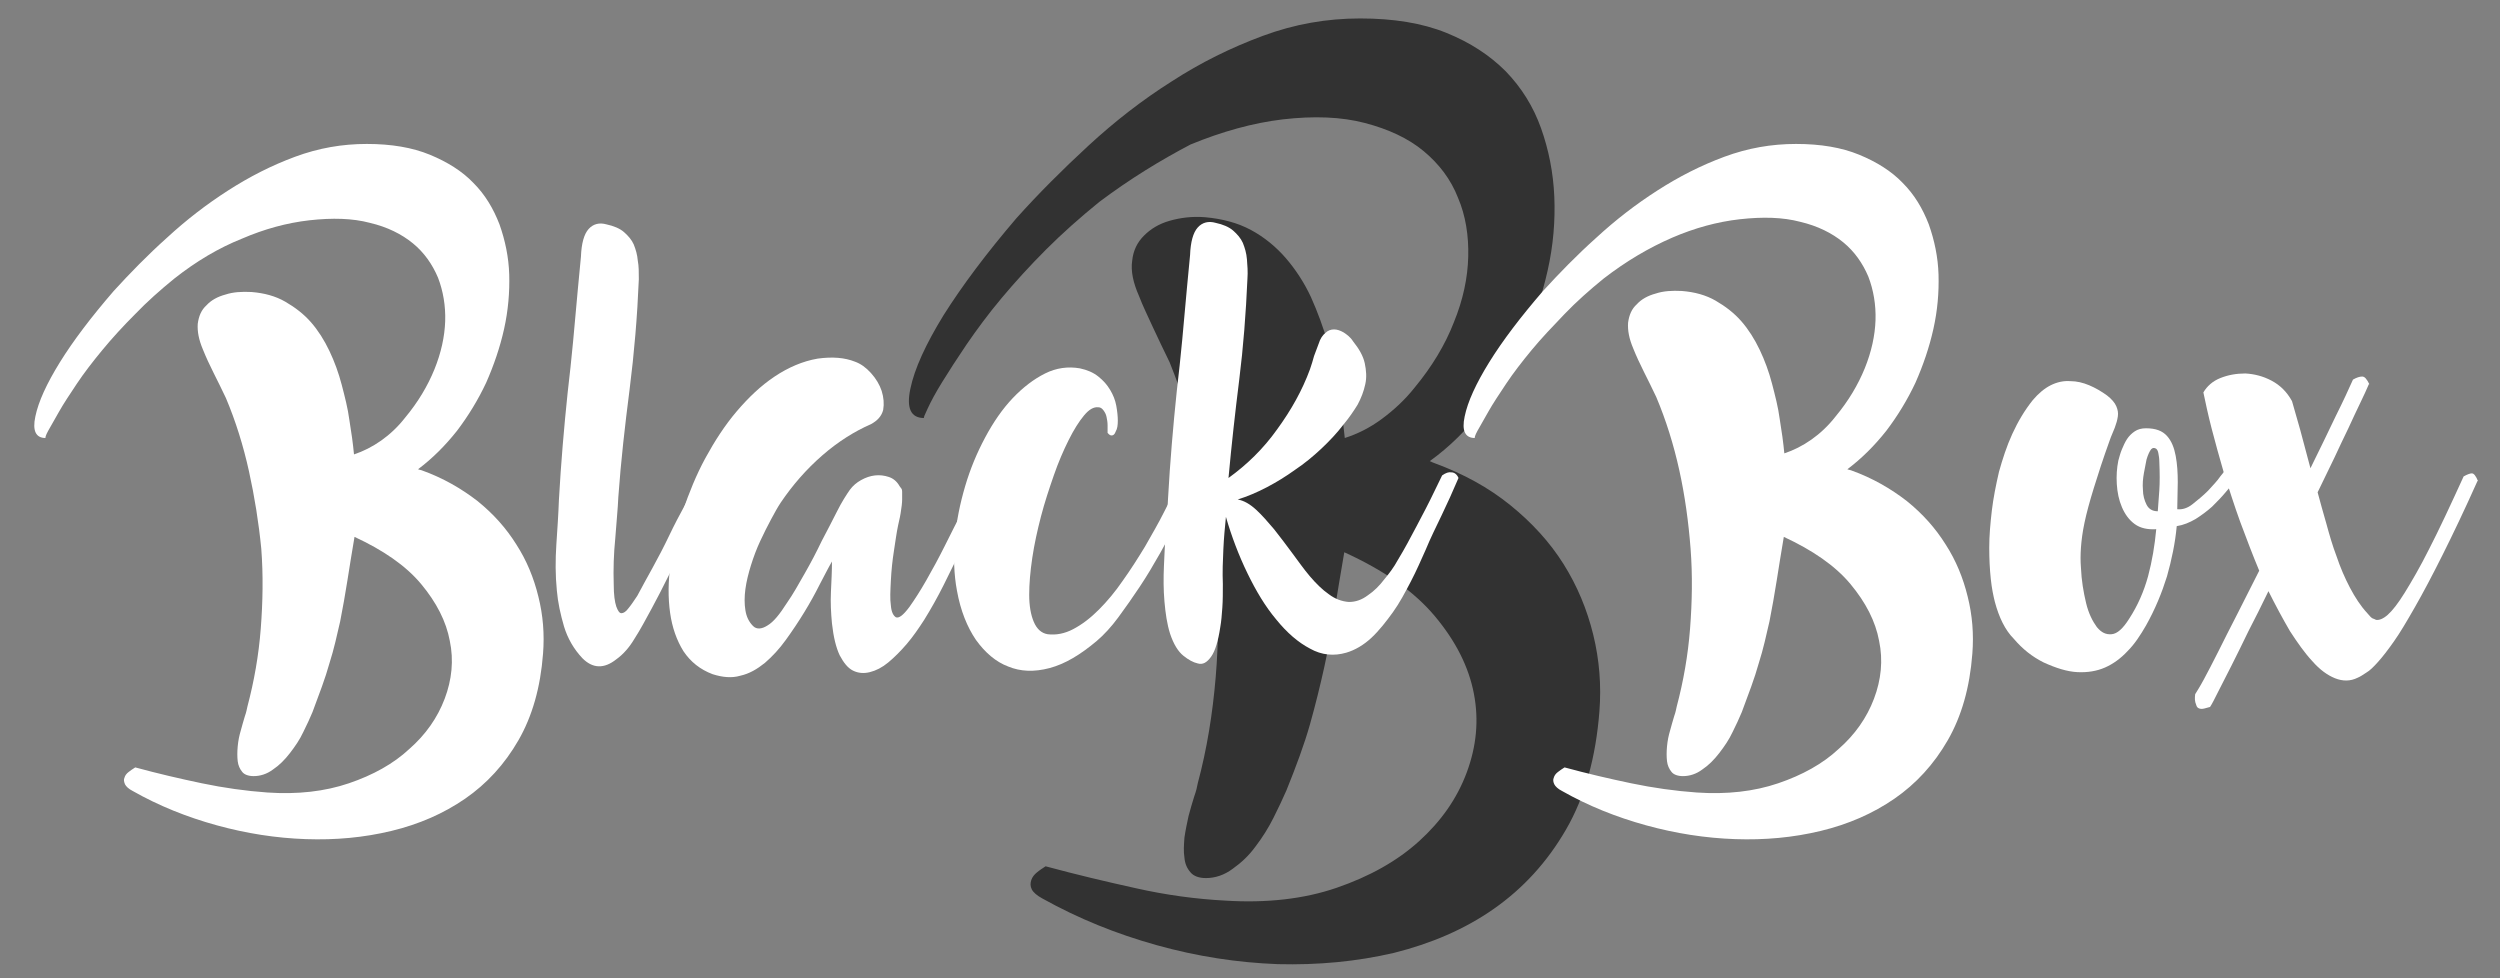 <?xml version="1.0" encoding="utf-8"?>
<!-- Generator: Adobe Illustrator 23.0.1, SVG Export Plug-In . SVG Version: 6.00 Build 0)  -->
<svg version="1.1" id="Ebene_1" xmlns="http://www.w3.org/2000/svg" xmlns:xlink="http://www.w3.org/1999/xlink" x="0px" y="0px"
	 viewBox="0 0 488 191" style="enable-background:new 0 0 488 191;" xml:space="preserve">
<rect x="0" y="0" width="488" height="191" fill="#808080" stroke="none"/>
<style type="text/css">
	.st0{opacity:0.61;}
	.st1{fill:#FFFFFF;}
</style>
<g>
	<path class="st0" d="M214.6,39.4c-3.7,3-7.2,6.1-10.4,9.3c-3.2,3.2-6.1,6.4-8.7,9.5c-2.6,3.1-4.8,6.1-6.8,9
		c-1.9,2.8-3.5,5.3-4.8,7.4c-1.3,2.1-2.2,3.8-2.8,5.1c-0.6,1.3-0.9,1.9-0.7,1.9c-2.6,0-3.5-1.9-2.7-5.7c0.8-3.9,3-8.7,6.5-14.4
		c3.6-5.7,8.3-12,14.2-18.9c4.3-4.8,9-9.5,14.1-14.2c5.1-4.7,10.5-8.9,16.2-12.5c5.7-3.7,11.6-6.6,17.8-8.9c6.2-2.3,12.5-3.4,19-3.4
		c6.5,0,12.1,0.9,16.8,2.8c4.7,1.9,8.5,4.4,11.6,7.5c3.1,3.2,5.4,6.9,6.9,11.1c1.5,4.2,2.4,8.7,2.6,13.4c0.2,4.7-0.2,9.5-1.3,14.4
		c-1.1,4.9-2.7,9.7-4.8,14.2c-2.1,4.6-4.7,8.8-7.8,12.8c-3.1,4-6.5,7.4-10.4,10.2c0.1,0.1,0.3,0.1,0.4,0.2c0.2,0.1,0.3,0.1,0.5,0.2
		c5.7,2.1,10.6,4.8,14.8,8.2c4.2,3.4,7.7,7.2,10.4,11.5c2.7,4.3,4.6,8.9,5.8,13.8c1.2,4.9,1.6,9.9,1.2,15c-0.7,8.9-2.8,16.6-6.5,23
		c-3.7,6.4-8.4,11.5-14.1,15.5c-5.7,4-12.3,6.8-19.5,8.6c-7.3,1.7-14.8,2.4-22.7,2.2c-7.9-0.3-15.7-1.5-23.6-3.7
		c-7.9-2.2-15.3-5.2-22.3-9.1c-1.1-0.6-1.8-1.2-2.1-1.8c-0.3-0.6-0.3-1.2-0.1-1.8c0.2-0.6,0.6-1.1,1.1-1.5c0.6-0.5,1.1-0.8,1.7-1.2
		c5.9,1.6,11.8,3,17.7,4.3c5.8,1.3,11.6,2.1,17.4,2.4c8,0.5,15.3-0.3,21.7-2.5c6.4-2.2,11.8-5.2,16.1-9.1c4.3-3.9,7.4-8.3,9.3-13.4
		c1.9-5.1,2.4-10.2,1.4-15.4c-1-5.2-3.5-10.2-7.6-15.1c-4.1-4.9-10-9-17.7-12.5c-0.7,4.2-1.4,8.1-1.9,11.6c-0.6,3.6-1.2,7.2-2,10.8
		c-0.8,3.6-1.7,7.3-2.8,11.2c-1.1,3.9-2.7,8.2-4.6,12.9c-0.7,1.6-1.5,3.3-2.5,5.3c-1,2-2.2,3.9-3.5,5.6c-1.3,1.8-2.8,3.2-4.5,4.4
		c-1.6,1.2-3.4,1.8-5.2,1.8c-1.4,0-2.4-0.4-3-1.1c-0.7-0.8-1.1-1.7-1.2-2.9c-0.2-1.2-0.1-2.5,0-3.9c0.2-1.4,0.5-2.8,0.8-4.2
		c0.4-1.4,0.7-2.6,1.1-3.8c0.4-1.1,0.6-2,0.7-2.6c1.8-6.7,2.9-13.6,3.5-20.7c0.6-7.1,0.6-14.1,0.1-21.2c-0.5-7-1.5-14-3-20.8
		c-1.5-6.8-3.6-13.3-6.1-19.5c-1.1-2.3-2.2-4.5-3.2-6.7c-1-2.2-2-4.2-2.8-6.3c-1.1-2.5-1.6-4.8-1.3-6.8c0.2-2,1-3.6,2.3-4.9
		c1.3-1.3,2.9-2.3,5-2.9c2.1-0.6,4.4-0.9,6.9-0.7c3.4,0.3,6.4,1.1,9,2.5c2.6,1.4,4.9,3.3,6.8,5.5c1.9,2.2,3.6,4.8,4.9,7.6
		c1.3,2.9,2.4,5.9,3.3,9c0.9,3.1,1.6,6.2,2.1,9.4c0.5,3.2,0.9,6.2,1.2,9.1c2.5-0.8,4.9-2,7.2-3.7c2.3-1.7,4.5-3.7,6.4-6.1
		c3.4-4.1,6-8.4,7.7-12.8c1.8-4.4,2.7-8.7,2.8-12.8c0.1-4.1-0.5-8-2-11.5c-1.4-3.6-3.7-6.6-6.7-9.1c-3-2.5-6.9-4.3-11.5-5.5
		c-4.6-1.2-9.9-1.4-16-0.7c-5.9,0.7-11.9,2.4-18,4.9C226.5,31.3,220.6,34.9,214.6,39.4z"/>
	<g>
		<path class="st1" d="M34,54.4c-2.7,2.2-5.3,4.5-7.6,6.9c-2.4,2.4-4.5,4.7-6.4,7c-1.9,2.3-3.6,4.5-5,6.6c-1.4,2.1-2.6,3.9-3.5,5.5
			c-0.9,1.6-1.6,2.8-2.1,3.7c-0.5,0.9-0.6,1.4-0.5,1.4c-1.9,0-2.6-1.4-2-4.2c0.6-2.9,2.2-6.4,4.8-10.6c2.6-4.2,6.1-8.8,10.5-13.9
			c3.2-3.5,6.6-7,10.4-10.4c3.8-3.5,7.7-6.5,11.9-9.2c4.2-2.7,8.5-4.9,13.1-6.6c4.6-1.7,9.2-2.5,14-2.5c4.8,0,8.9,0.7,12.3,2.1
			c3.4,1.4,6.3,3.2,8.5,5.5c2.3,2.3,3.9,5,5.1,8.1c1.1,3.1,1.8,6.4,1.9,9.8s-0.2,7-1,10.6c-0.8,3.6-2,7.1-3.5,10.5
			c-1.6,3.4-3.5,6.5-5.7,9.4c-2.3,2.9-4.8,5.4-7.6,7.5c0.1,0,0.2,0.1,0.3,0.1c0.1,0,0.3,0.1,0.4,0.1c4.2,1.5,7.8,3.6,10.9,6
			c3.1,2.5,5.6,5.3,7.6,8.5c2,3.1,3.4,6.5,4.3,10.2c0.9,3.6,1.2,7.3,0.9,11.1c-0.5,6.6-2.1,12.2-4.8,16.9
			c-2.7,4.7-6.2,8.5-10.4,11.4c-4.2,2.9-9,5-14.4,6.3c-5.4,1.3-10.9,1.8-16.7,1.6c-5.8-0.2-11.6-1.1-17.4-2.7
			c-5.8-1.6-11.3-3.8-16.4-6.7c-0.8-0.4-1.3-0.9-1.5-1.3c-0.2-0.5-0.3-0.9-0.1-1.3c0.1-0.4,0.4-0.8,0.8-1.1c0.4-0.3,0.8-0.6,1.3-0.9
			c4.4,1.2,8.7,2.2,13,3.1c4.3,0.9,8.6,1.5,12.8,1.8c5.9,0.4,11.2-0.2,15.9-1.8c4.7-1.6,8.7-3.8,11.8-6.7c3.2-2.8,5.5-6.1,6.9-9.8
			c1.4-3.7,1.8-7.5,1-11.3c-0.7-3.8-2.6-7.5-5.6-11.1c-3-3.6-7.4-6.6-13-9.2c-0.5,3.1-1,5.9-1.4,8.6c-0.4,2.6-0.9,5.3-1.4,7.9
			c-0.6,2.6-1.2,5.4-2.1,8.2c-0.8,2.9-2,6-3.3,9.5c-0.5,1.2-1.1,2.5-1.8,3.9c-0.7,1.5-1.6,2.8-2.6,4.1c-1,1.3-2.1,2.4-3.3,3.2
			c-1.2,0.9-2.5,1.3-3.8,1.3c-1,0-1.8-0.3-2.2-0.8c-0.5-0.6-0.8-1.3-0.9-2.1c-0.1-0.9-0.1-1.8,0-2.9c0.1-1.1,0.3-2.1,0.6-3.1
			c0.3-1,0.5-1.9,0.8-2.8c0.3-0.8,0.4-1.5,0.5-1.9c1.3-4.9,2.2-10,2.6-15.2c0.4-5.2,0.5-10.4,0.1-15.6C50.5,102,49.7,97,48.6,92
			c-1.1-5-2.6-9.8-4.5-14.3c-0.8-1.7-1.6-3.3-2.4-4.9c-0.8-1.6-1.5-3.1-2.1-4.6c-0.8-1.9-1.1-3.5-1-5c0.2-1.5,0.7-2.7,1.7-3.6
			c0.9-1,2.2-1.7,3.7-2.1c1.5-0.5,3.2-0.6,5.1-0.5c2.5,0.2,4.7,0.8,6.6,1.9c1.9,1.1,3.6,2.4,5,4c1.4,1.6,2.6,3.5,3.6,5.6
			c1,2.1,1.8,4.3,2.4,6.6c0.6,2.3,1.2,4.6,1.5,6.9c0.4,2.4,0.7,4.6,0.9,6.7c1.8-0.6,3.6-1.5,5.3-2.7c1.7-1.2,3.3-2.7,4.7-4.5
			c2.5-3,4.4-6.2,5.7-9.4c1.3-3.2,2-6.4,2.1-9.4c0.1-3-0.4-5.9-1.4-8.5c-1.1-2.6-2.7-4.9-4.9-6.7c-2.2-1.8-5-3.2-8.4-4
			c-3.4-0.9-7.3-1-11.8-0.5c-4.4,0.5-8.8,1.7-13.2,3.6C42.7,48.4,38.3,51,34,54.4z"/>
		<path class="st1" d="M124.7,54.5c-0.3,7.3-0.9,14.4-1.8,21.5c-0.9,7-1.7,14-2.2,21c-0.1,2.4-0.4,5.2-0.6,8.1c-0.3,3-0.4,6-0.3,9
			c0,2,0.2,3.4,0.5,4.3c0.3,0.8,0.6,1.3,1,1.3s0.9-0.3,1.4-1c0.5-0.6,1.1-1.5,1.7-2.4c0.9-1.7,1.9-3.5,3-5.5c1.1-2,2.2-4.1,3.2-6.2
			s2.1-4.2,3.2-6.2c1-2,2-3.9,2.8-5.7c0.3-0.1,0.6-0.2,0.9-0.2c0.3,0,0.6,0.1,0.9,0.2c0.3,0.1,0.5,0.3,0.7,0.5
			c0.2,0.2,0.2,0.5,0.2,0.9c-0.7,1.6-1.5,3.4-2.5,5.4c-0.9,2-1.9,4.1-3,6.3c-1.1,2.2-2.1,4.4-3.3,6.6c-1.1,2.2-2.2,4.4-3.3,6.4
			c-1.2,2.2-2.2,4.1-3.3,5.8c-1,1.7-2.2,3.1-3.6,4.1c-2.4,1.9-4.6,1.8-6.6-0.2c-1.7-1.8-2.9-3.9-3.6-6.2c-0.7-2.4-1.2-4.7-1.4-7
			c-0.3-3-0.3-6-0.1-9c0.2-3,0.4-5.9,0.5-8.7c0.4-7.2,1-14.2,1.7-20.9c0.8-6.7,1.4-13.5,2-20.3l0.6-6.3c0.1-2.6,0.6-4.4,1.5-5.4
			c0.9-1,2.1-1.3,3.5-0.9c1.4,0.3,2.6,0.8,3.4,1.5c0.8,0.7,1.5,1.5,1.9,2.4c0.4,1,0.7,2,0.8,3.2C124.7,51.9,124.7,53.2,124.7,54.5z"
			/>
		<path class="st1" d="M194.1,93.3c-1,2-2,4.1-3,6.4c-1.1,2.3-2.2,4.7-3.3,7.2c-1.2,2.4-2.4,4.9-3.6,7.3c-1.2,2.4-2.5,4.7-3.8,6.8
			c-1.1,1.7-2.2,3.3-3.4,4.7c-1.2,1.4-2.4,2.6-3.6,3.6c-1.2,1-2.4,1.6-3.6,1.9c-1.2,0.3-2.3,0.2-3.3-0.3c-1-0.5-1.8-1.5-2.6-3
			c-0.7-1.5-1.2-3.5-1.5-6.2c-0.2-2.1-0.3-4.1-0.2-6.2c0.1-2.1,0.2-4,0.2-5.9c-0.7,1.2-1.5,2.8-2.4,4.5c-0.9,1.8-1.9,3.6-3,5.4
			c-1.1,1.8-2.3,3.6-3.6,5.4c-1.3,1.8-2.6,3.2-4.1,4.5c-1.5,1.2-3,2.1-4.8,2.5c-1.7,0.5-3.5,0.3-5.4-0.3c-2.4-0.9-4.3-2.4-5.7-4.5
			c-1.3-2.1-2.2-4.6-2.6-7.5c-0.4-2.9-0.4-6.1,0.1-9.5c0.5-3.4,1.3-6.9,2.4-10.4c1.2-3.5,2.6-7,4.4-10.3c1.8-3.3,3.8-6.4,6.1-9.1
			c2.3-2.7,4.7-5,7.4-6.8c2.7-1.8,5.5-3,8.4-3.5c2.9-0.4,5.3-0.2,7.3,0.6c1.1,0.4,2.1,1.1,3.1,2.2c1,1.1,1.7,2.3,2.1,3.5
			c0.4,1.3,0.5,2.5,0.3,3.7c-0.3,1.2-1.1,2.1-2.4,2.8c-3.2,1.4-6.4,3.4-9.5,6.1c-3.1,2.7-5.8,5.8-8.1,9.2c-0.6,0.9-1.2,2-1.9,3.3
			c-0.7,1.3-1.4,2.7-2.1,4.2c-0.7,1.5-1.3,3.1-1.8,4.7c-0.5,1.6-0.9,3.2-1.1,4.7c-0.2,1.5-0.2,2.9,0,4.1c0.2,1.3,0.7,2.3,1.5,3.1
			c0.7,0.7,1.7,0.6,2.8-0.1c1.2-0.7,2.4-2.2,3.8-4.4c1.2-1.7,2.3-3.7,3.5-5.8c1.2-2.1,2.3-4.2,3.3-6.3c1.1-2.1,2.1-4,3-5.8
			s1.8-3.2,2.5-4.2c0.6-0.8,1.3-1.4,2.2-1.9c0.9-0.5,1.8-0.8,2.7-0.9c0.9-0.1,1.8,0,2.7,0.3c0.9,0.3,1.6,0.9,2.1,1.8
			c0.1,0.1,0.2,0.3,0.3,0.4c0.1,0.1,0.2,0.3,0.2,0.7c0,0.3,0,0.8,0,1.5c0,0.6-0.1,1.5-0.3,2.7c0,0.2-0.2,1-0.5,2.4
			c-0.3,1.4-0.5,3-0.8,4.9c-0.3,1.9-0.5,3.8-0.6,5.8c-0.1,2-0.2,3.6,0,4.9c0.1,1.3,0.5,2,1,2.3c0.6,0.2,1.4-0.4,2.6-2
			c1-1.4,2.1-3.1,3.3-5.2c1.2-2.1,2.4-4.3,3.6-6.7s2.4-4.8,3.7-7.3c1.2-2.5,2.4-4.8,3.4-7c0.4-0.3,0.8-0.5,1.2-0.6
			c0.4,0,0.7,0,1,0.1c0.3,0.1,0.5,0.3,0.6,0.6c0.1,0.3,0.2,0.5,0.1,0.8H194.1z"/>
		<path class="st1" d="M216.2,84.5c0-0.4,0-0.9,0-1.5c0-0.6-0.1-1.1-0.2-1.6c-0.1-0.5-0.3-0.9-0.6-1.3c-0.3-0.4-0.6-0.6-1-0.6
			c-0.9-0.1-1.8,0.4-2.8,1.6c-1,1.2-2,2.8-3,4.8c-1,2-2,4.3-2.9,6.9c-0.9,2.6-1.8,5.3-2.5,8c-0.7,2.7-1.3,5.4-1.7,8.1
			c-0.4,2.7-0.6,5.1-0.6,7.2c0,2.1,0.3,3.9,0.9,5.3c0.6,1.4,1.5,2.2,2.7,2.4c1.6,0.2,3.3-0.1,5-1c1.7-0.9,3.3-2.1,5-3.8
			c1.6-1.6,3.2-3.5,4.7-5.7c1.5-2.1,2.9-4.3,4.3-6.6c1.3-2.3,2.6-4.5,3.7-6.7c1.1-2.2,2.1-4.1,2.9-5.8c0.8-1.7,1.5-3.1,2-4.1
			s0.8-1.5,0.9-1.4c0.5,0,1,0.1,1.3,0.5c0.4,0.4,0.4,1.1,0.3,2c-0.4,1.1-1,2.5-1.8,4.3c-0.8,1.8-1.7,3.7-2.8,5.8
			c-1.1,2.1-2.2,4.3-3.5,6.6c-1.3,2.3-2.6,4.5-4,6.6c-1.4,2.1-2.8,4.1-4.2,6s-2.8,3.4-4.2,4.6c-3.2,2.7-6.2,4.5-9.2,5.3
			s-5.7,0.7-8.1-0.3c-2.4-0.9-4.5-2.7-6.3-5.2c-1.7-2.5-3-5.7-3.7-9.6c-0.6-3.2-0.7-6.6-0.4-10.1c0.3-3.5,1-6.9,2-10.3
			c1-3.4,2.3-6.5,3.9-9.5c1.6-3,3.4-5.6,5.4-7.7c2-2.1,4.1-3.7,6.3-4.8s4.5-1.4,6.8-1c1.4,0.3,2.6,0.8,3.6,1.6
			c1,0.8,1.7,1.6,2.3,2.6c0.6,1,1,2,1.2,3.1c0.2,1.1,0.3,2.1,0.3,2.9c0,0.9-0.1,1.6-0.4,2.1c-0.2,0.6-0.5,0.8-0.8,0.8
			c-0.2,0-0.4-0.1-0.5-0.2C216.4,84.7,216.3,84.6,216.2,84.5z"/>
		<path class="st1" d="M284.7,93.3c-1.1,2.6-2.2,5-3.3,7.3c-1.1,2.3-2.2,4.5-3.1,6.7c-0.9,2-1.8,4.1-2.9,6.2c-1.1,2.1-2.2,4.2-3.5,6
			s-2.7,3.6-4.2,5c-1.5,1.4-3.2,2.4-4.9,2.9c-2.4,0.7-4.8,0.5-7.1-0.8c-2.3-1.2-4.5-3.1-6.6-5.7c-2.1-2.5-3.9-5.5-5.6-9
			c-1.7-3.5-3.1-7.2-4.2-11c-0.2,2-0.4,4.1-0.5,6.3s-0.2,4.5-0.1,6.8c0,1.7,0,3.2-0.1,4.6c-0.1,1.4-0.2,2.7-0.4,3.8
			c-0.4,2.7-1,4.7-1.8,5.8c-0.8,1.1-1.6,1.6-2.6,1.3c-0.9-0.2-1.8-0.7-2.8-1.5c-1-0.8-1.9-2.2-2.6-4.3c-0.6-1.9-0.9-4-1.1-6.3
			c-0.2-2.3-0.2-4.6-0.1-6.9c0.1-2.4,0.2-4.7,0.4-6.9c0.2-2.3,0.3-4.4,0.4-6.3c0.4-7.2,1-14.2,1.7-20.9c0.8-6.7,1.4-13.5,2-20.3
			l0.6-6.3c0.1-2.6,0.6-4.4,1.5-5.4c0.9-1,2.1-1.3,3.5-0.9c1.4,0.3,2.6,0.8,3.4,1.5c0.8,0.7,1.5,1.5,1.9,2.4c0.4,1,0.7,2,0.8,3.2
			c0.1,1.2,0.2,2.5,0.1,3.8c-0.3,6.8-0.8,13.3-1.6,19.7s-1.5,12.7-2.1,19.2c3.6-2.6,6.8-5.7,9.5-9.5c2.7-3.7,4.9-7.6,6.4-11.7
			c0.3-0.9,0.6-1.8,0.8-2.6c0.3-0.8,0.6-1.6,0.9-2.4c0.3-1,0.8-1.7,1.3-2.1c0.5-0.5,1.1-0.7,1.7-0.7c0.6,0,1.2,0.2,1.9,0.6
			c0.6,0.4,1.3,0.9,1.8,1.7c1.2,1.5,2,2.9,2.3,4.3c0.3,1.4,0.4,2.8,0.1,4.1c-0.3,1.4-0.8,2.7-1.5,4c-0.8,1.3-1.7,2.6-2.7,3.8
			c-1.3,1.7-2.8,3.3-4.4,4.8c-1.6,1.5-3.3,2.9-5.1,4.1c-1.8,1.3-3.6,2.4-5.5,3.4c-1.9,1-3.8,1.8-5.7,2.4c1.2,0.2,2.4,0.9,3.6,2
			c1.2,1.1,2.3,2.4,3.5,3.8c1.2,1.5,2.3,3,3.5,4.6c1.2,1.6,2.3,3.2,3.5,4.6c1.2,1.4,2.4,2.6,3.7,3.5c1.2,0.9,2.5,1.4,3.9,1.5
			c1.3,0,2.5-0.4,3.7-1.3c1.2-0.8,2.3-1.9,3.2-3.1c1-1.2,1.9-2.4,2.6-3.7c0.8-1.3,1.4-2.4,1.9-3.3c1.2-2.2,2.4-4.5,3.6-6.8
			c1.2-2.3,2.2-4.5,3.2-6.5c0.7-0.5,1.3-0.7,1.8-0.6C283.9,92.2,284.4,92.6,284.7,93.3z"/>
		<path class="st1" d="M313,54.4c-2.7,2.2-5.3,4.5-7.6,6.9s-4.5,4.7-6.4,7c-1.9,2.3-3.6,4.5-5,6.6c-1.4,2.1-2.6,3.9-3.5,5.5
			c-0.9,1.6-1.6,2.8-2.1,3.7s-0.6,1.4-0.5,1.4c-1.9,0-2.6-1.4-2-4.2c0.6-2.9,2.2-6.4,4.8-10.6c2.6-4.2,6.1-8.8,10.5-13.9
			c3.2-3.5,6.6-7,10.4-10.4c3.8-3.5,7.7-6.5,11.9-9.2c4.2-2.7,8.5-4.9,13.1-6.6c4.6-1.7,9.2-2.5,14-2.5c4.8,0,8.9,0.7,12.3,2.1
			c3.4,1.4,6.3,3.2,8.5,5.5c2.3,2.3,3.9,5,5.1,8.1c1.1,3.1,1.8,6.4,1.9,9.8c0.1,3.5-0.2,7-1,10.6c-0.8,3.6-2,7.1-3.5,10.5
			c-1.6,3.4-3.5,6.5-5.7,9.4c-2.3,2.9-4.8,5.4-7.6,7.5c0.1,0,0.2,0.1,0.3,0.1c0.1,0,0.3,0.1,0.4,0.1c4.2,1.5,7.8,3.6,10.9,6
			c3.1,2.5,5.6,5.3,7.6,8.5c2,3.1,3.4,6.5,4.3,10.2c0.9,3.6,1.2,7.3,0.9,11.1c-0.5,6.6-2.1,12.2-4.8,16.9
			c-2.7,4.7-6.2,8.5-10.4,11.4c-4.2,2.9-9,5-14.4,6.3c-5.4,1.3-10.9,1.8-16.7,1.6c-5.8-0.2-11.6-1.1-17.4-2.7
			c-5.8-1.6-11.3-3.8-16.4-6.7c-0.8-0.4-1.3-0.9-1.5-1.3s-0.3-0.9-0.1-1.3c0.1-0.4,0.4-0.8,0.8-1.1c0.4-0.3,0.8-0.6,1.3-0.9
			c4.4,1.2,8.7,2.2,13,3.1c4.3,0.9,8.6,1.5,12.8,1.8c5.9,0.4,11.2-0.2,15.9-1.8c4.7-1.6,8.7-3.8,11.8-6.7c3.2-2.8,5.5-6.1,6.9-9.8
			c1.4-3.7,1.8-7.5,1-11.3c-0.7-3.8-2.6-7.5-5.6-11.1c-3-3.6-7.4-6.6-13-9.2c-0.5,3.1-1,5.9-1.4,8.6c-0.4,2.6-0.9,5.3-1.4,7.9
			c-0.6,2.6-1.2,5.4-2.1,8.2c-0.8,2.9-2,6-3.3,9.5c-0.5,1.2-1.1,2.5-1.8,3.9c-0.7,1.5-1.6,2.8-2.6,4.1c-1,1.3-2.1,2.4-3.3,3.2
			c-1.2,0.9-2.5,1.3-3.8,1.3c-1,0-1.8-0.3-2.2-0.8c-0.5-0.6-0.8-1.3-0.9-2.1c-0.1-0.9-0.1-1.8,0-2.9c0.1-1.1,0.3-2.1,0.6-3.1
			c0.3-1,0.5-1.9,0.8-2.8c0.3-0.8,0.4-1.5,0.5-1.9c1.3-4.9,2.2-10,2.6-15.2c0.4-5.2,0.5-10.4,0.1-15.6c-0.4-5.2-1.1-10.3-2.2-15.3
			c-1.1-5-2.6-9.8-4.5-14.3c-0.8-1.7-1.6-3.3-2.4-4.9c-0.8-1.6-1.5-3.1-2.1-4.6c-0.8-1.9-1.1-3.5-1-5c0.2-1.5,0.7-2.7,1.7-3.6
			c0.9-1,2.2-1.7,3.7-2.1c1.5-0.5,3.2-0.6,5.1-0.5c2.5,0.2,4.7,0.8,6.6,1.9c1.9,1.1,3.6,2.4,5,4c1.4,1.6,2.6,3.5,3.6,5.6
			c1,2.1,1.8,4.3,2.4,6.6c0.6,2.3,1.2,4.6,1.5,6.9c0.4,2.4,0.7,4.6,0.9,6.7c1.8-0.6,3.6-1.5,5.3-2.7c1.7-1.2,3.3-2.7,4.7-4.5
			c2.5-3,4.4-6.2,5.7-9.4c1.3-3.2,2-6.4,2.1-9.4c0.1-3-0.4-5.9-1.4-8.5c-1.1-2.6-2.7-4.9-4.9-6.7c-2.2-1.8-5-3.2-8.4-4
			c-3.4-0.9-7.3-1-11.8-0.5c-4.4,0.5-8.8,1.7-13.2,3.6C321.8,48.4,317.4,51,313,54.4z"/>
		<path class="st1" d="M389.4,117.5c-0.3-1.2-0.6-2.6-0.8-4.5s-0.3-3.9-0.3-6.1c0-2.3,0.2-4.6,0.5-7.2c0.3-2.5,0.8-5,1.4-7.6
			c0.7-2.5,1.5-5,2.6-7.4c1.1-2.4,2.4-4.6,4-6.6c1.1-1.3,2.3-2.3,3.5-2.9s2.5-0.9,3.8-0.8c1.3,0,2.5,0.3,3.7,0.8
			c1.2,0.5,2.4,1.2,3.5,2c0.9,0.7,1.5,1.4,1.8,2.1c0.3,0.7,0.4,1.3,0.3,2c-0.1,0.7-0.3,1.4-0.6,2.2c-0.3,0.8-0.7,1.6-1,2.5
			c-1.3,3.6-2.3,6.7-3.1,9.3c-0.8,2.6-1.4,4.8-1.8,6.7c-0.4,1.9-0.6,3.5-0.7,4.9c-0.1,1.4-0.1,2.7,0,3.9c0.1,2.5,0.5,4.8,1,6.9
			s1.3,3.6,2.1,4.7c0.9,1.1,1.8,1.5,2.9,1.4c1.1-0.1,2.2-1.1,3.4-3c1.7-2.6,2.9-5.4,3.7-8.3c0.8-3,1.3-6,1.6-9.2
			c-1.7,0.1-3.1-0.2-4.2-1c-1.1-0.8-1.9-1.9-2.5-3.3s-0.9-2.9-1-4.5c-0.1-1.6,0-3.1,0.3-4.6c0.2-0.7,0.4-1.5,0.7-2.2
			c0.3-0.7,0.6-1.4,1-2c0.4-0.6,0.9-1.1,1.5-1.5c0.6-0.4,1.3-0.6,2.2-0.6c1.9,0,3.2,0.5,4.1,1.5c0.9,1,1.4,2.3,1.7,3.9
			c0.3,1.6,0.4,3.3,0.4,5.1c0,1.9-0.1,3.6-0.1,5.3c1,0.1,2-0.2,3-1c1-0.8,2-1.6,3-2.6c0.9-1,1.8-1.9,2.4-2.8
			c0.7-0.9,1.2-1.5,1.5-1.7c0.4,0,0.9,0.1,1.4,0.4c0.6,0.3,0.9,0.6,0.9,1c-0.8,1.1-1.7,2.2-2.6,3.2c-0.9,1.1-1.8,2-2.8,3
			c-1,0.9-2.1,1.7-3.2,2.4c-1.2,0.7-2.4,1.2-3.7,1.4c-0.3,3.3-1,6.6-1.9,9.8c-1,3.2-2.3,6.4-4.1,9.6c-1.1,1.9-2.2,3.6-3.6,5
			c-1.3,1.4-2.8,2.5-4.4,3.2c-1.6,0.7-3.4,1-5.4,0.9c-2-0.1-4.2-0.8-6.6-1.9c-2.2-1.1-4.1-2.6-5.8-4.6
			C391.4,123,390.2,120.5,389.4,117.5z M419,89.7c-0.1,0.6-0.3,1.5-0.5,2.6c-0.2,1.1-0.3,2.2-0.2,3.3c0,1.1,0.3,2.1,0.7,2.9
			c0.4,0.8,1.1,1.3,2.2,1.3c0.1-1.2,0.2-2.6,0.3-4.1c0.1-1.5,0.1-3.3,0-5.6c0-0.6-0.1-1.2-0.2-1.7c-0.1-0.5-0.3-0.8-0.6-0.9
			s-0.5-0.1-0.8,0.2C419.6,88.1,419.3,88.7,419,89.7z"/>
		<path class="st1" d="M428.5,135.5c0.3-0.5,0.9-1.4,1.7-2.9s1.7-3.2,2.8-5.4c1.1-2.2,2.3-4.6,3.7-7.3c1.4-2.7,2.8-5.6,4.3-8.5
			c-1.3-3.1-2.5-6.3-3.7-9.5c-1.2-3.3-2.2-6.5-3.2-9.6c-0.9-3.1-1.7-6-2.4-8.7c-0.7-2.7-1.2-5.1-1.6-7c0.7-1.2,1.8-2.2,3.3-2.8
			s3.1-0.9,4.9-0.9c1.7,0.1,3.4,0.5,5.1,1.4c1.7,0.9,3,2.2,4,4c0.4,1.5,1,3.4,1.6,5.6c0.6,2.3,1.3,4.8,2,7.5
			c1.8-3.7,3.5-7.1,4.9-10.1c1.5-3,2.6-5.4,3.4-7.2c0.7-0.4,1.3-0.6,1.8-0.6c0.5,0,0.9,0.5,1.4,1.5h-0.1c-0.4,1-1,2.2-1.7,3.7
			c-0.7,1.5-1.5,3.1-2.3,4.9c-0.9,1.8-1.8,3.8-2.8,5.9c-1,2.1-2.1,4.3-3.2,6.6c0.5,1.9,1.1,4,1.7,6.1c0.6,2.2,1.2,4.3,2,6.4
			c0.7,2.1,1.6,4.2,2.6,6.1c1,1.9,2.1,3.6,3.4,5c0.4,0.5,0.8,0.9,1,1c0.3,0.1,0.5,0.2,0.7,0.3c0.6,0.1,1.4-0.2,2.3-1
			c0.9-0.8,2-2.2,3.3-4.3c1.3-2.1,3-5,4.8-8.6c1.9-3.7,4.1-8.4,6.7-14.1c0.7-0.4,1.3-0.6,1.6-0.6c0.4,0,0.8,0.5,1.2,1.5h-0.1
			c-2.5,5.6-4.8,10.4-6.8,14.4c-2,4-3.8,7.4-5.4,10.2c-1.6,2.8-2.9,5-4.1,6.7c-1.2,1.7-2.2,3-3.1,4c-0.9,1-1.6,1.7-2.3,2.1
			c-0.6,0.4-1.2,0.8-1.7,1c-1.4,0.7-2.9,0.7-4.4,0.1c-1.5-0.6-3-1.7-4.4-3.3c-1.5-1.6-2.9-3.6-4.4-5.9c-1.4-2.4-2.8-5-4.2-7.8
			c-1.3,2.7-2.6,5.3-3.9,7.8c-1.2,2.5-2.3,4.7-3.3,6.7c-1,2-1.9,3.7-2.6,5.1c-0.7,1.4-1.2,2.4-1.6,3c-0.4,0.1-0.8,0.2-1.1,0.3
			c-0.4,0.1-0.7,0.1-1,0c-0.3-0.1-0.5-0.3-0.6-0.7C428.4,136.9,428.4,136.3,428.5,135.5z"/>
	</g>
</g>
</svg>
